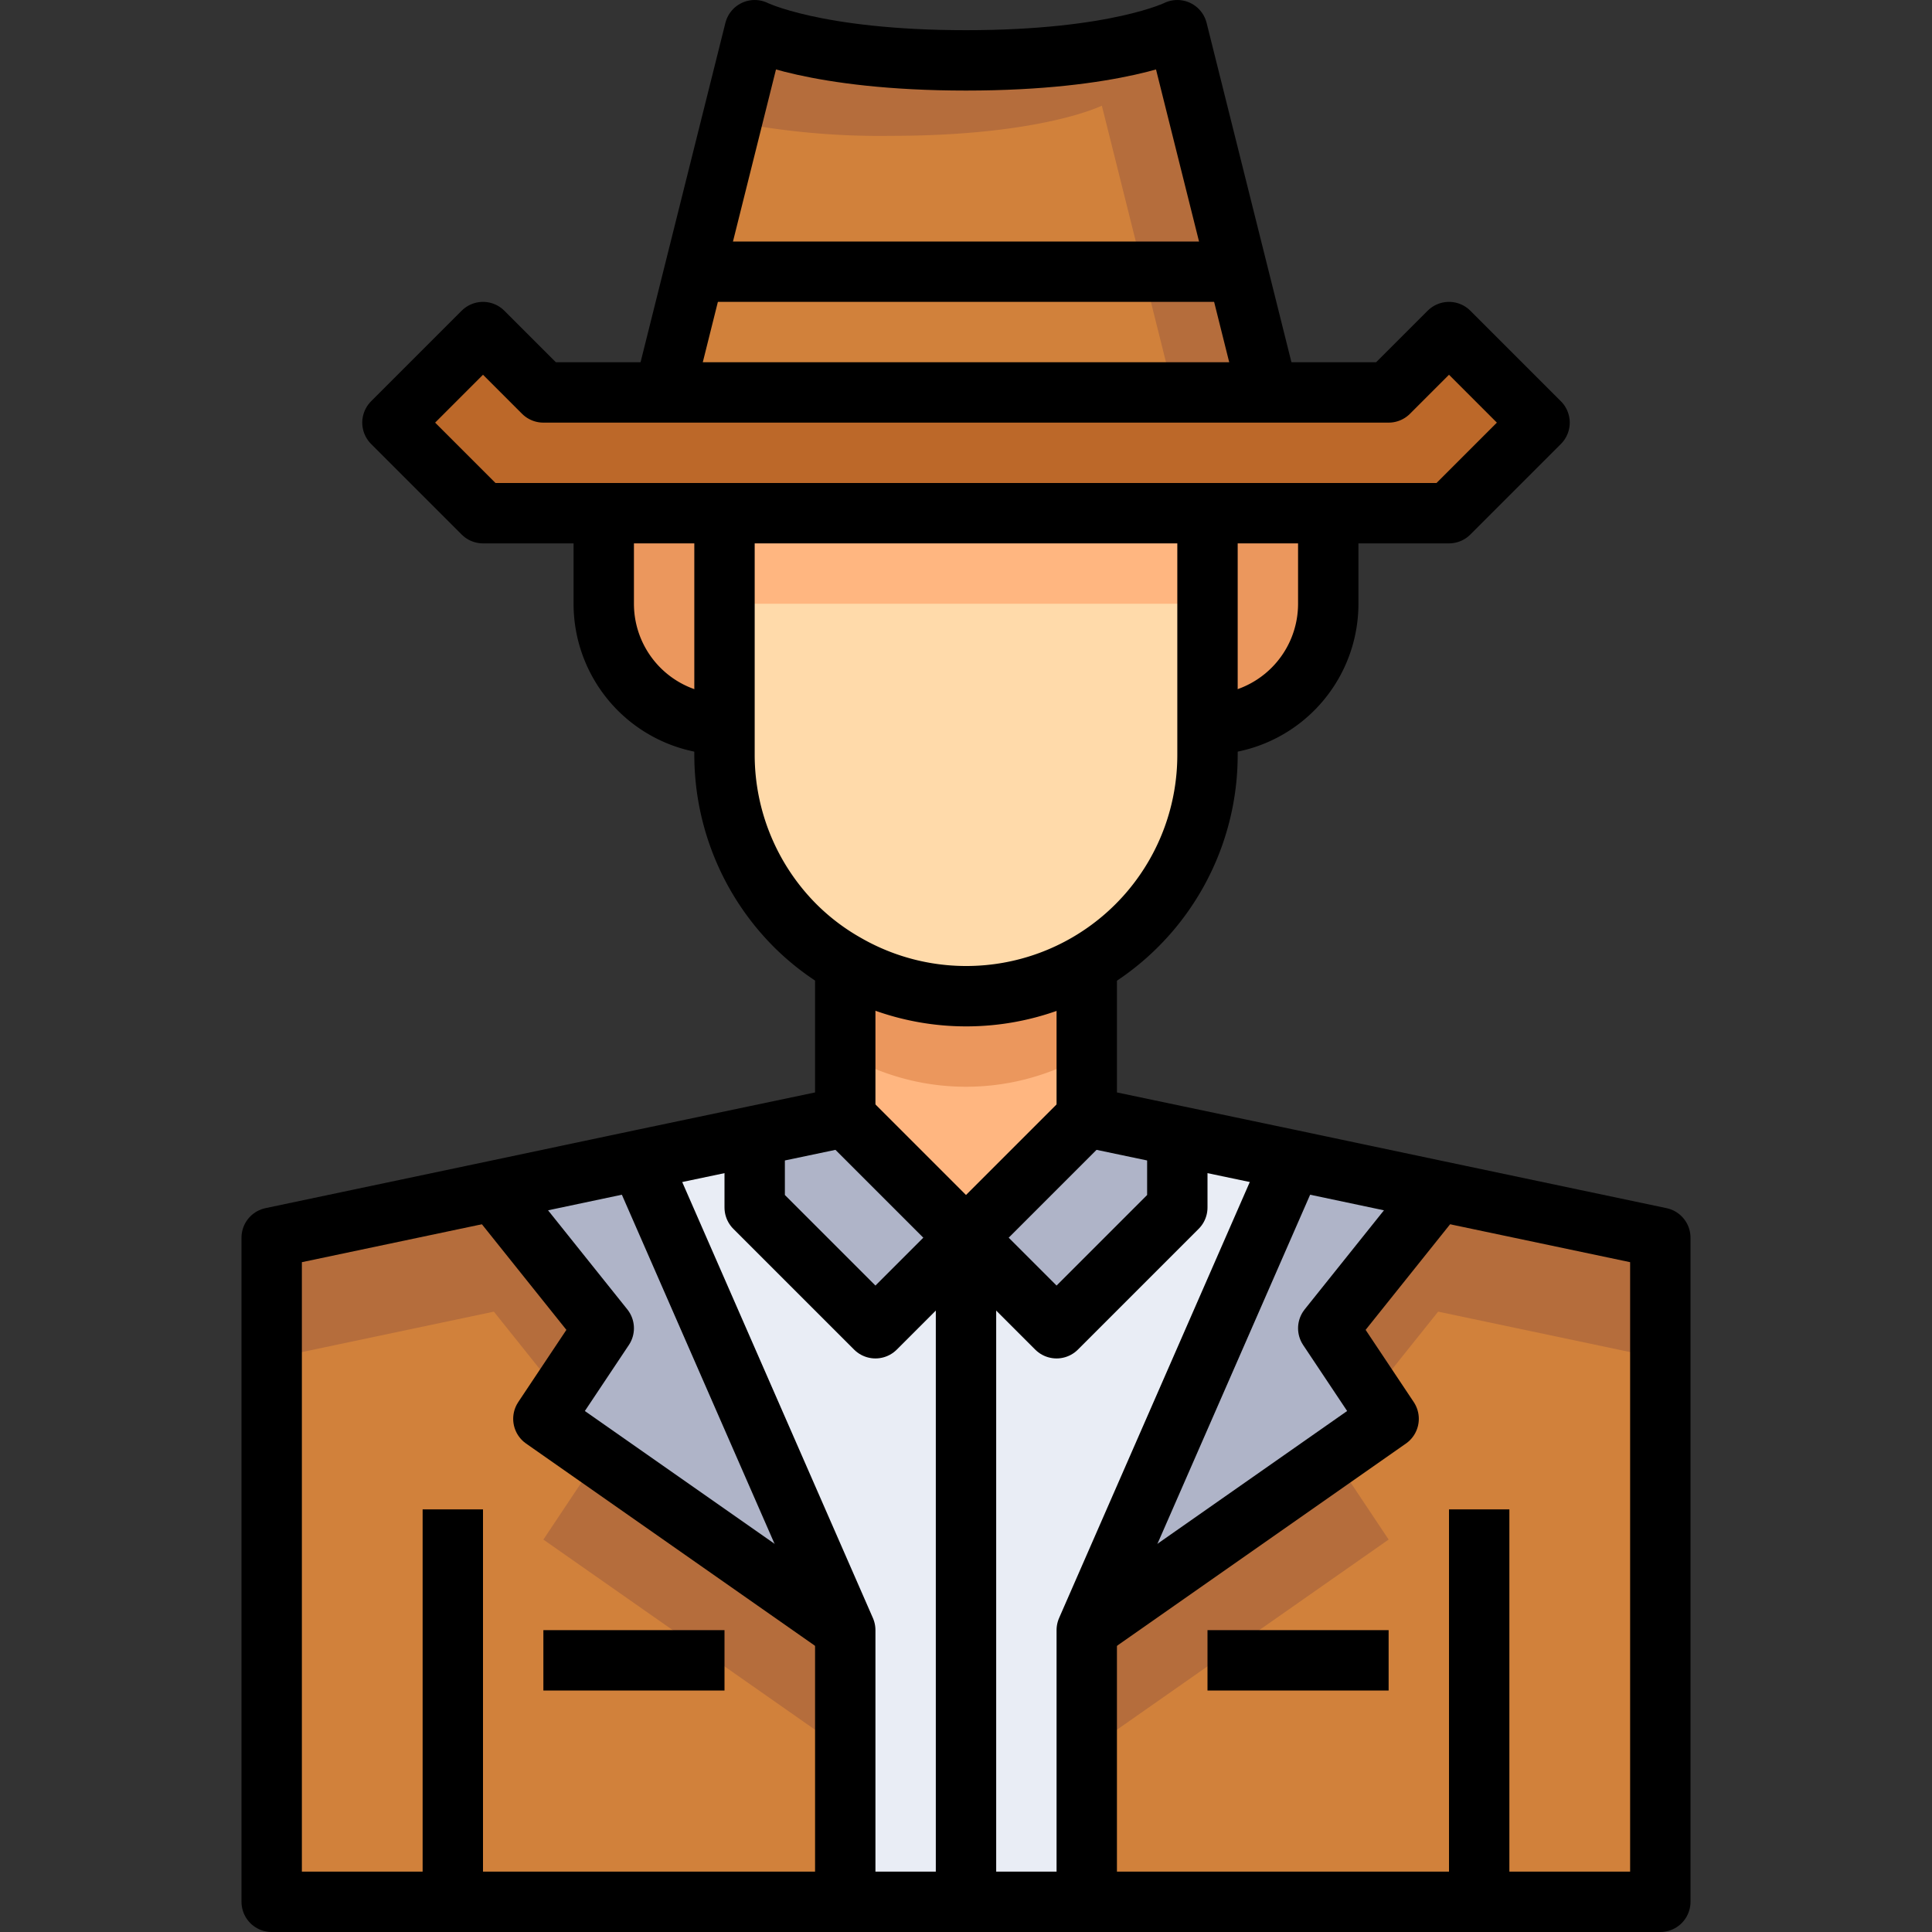 <?xml version="1.0" ?><svg viewBox="0 0 64 64" xmlns="http://www.w3.org/2000/svg"><rect x="0" y="0" width="64" height="64" fill="#333333" stroke="none"/><title/><g data-name="42-Detective" id="_42-Detective"><polygon points="32 41 29 44 25 40 25 37.63 28 37 32 41" style="fill:#afb4c8"/><polygon points="39 37.63 39 40 35 44 32 41 36 37 39 37.63" style="fill:#afb4c8"/><polygon points="32 41 32 63 28 63 28 54 21.19 38.43 25 37.63 25 40 29 44 32 41" style="fill:#e9edf5"/><polygon points="39 40 39 37.63 42.81 38.43 36 54 36 63 32 63 32 41 35 44 39 40" style="fill:#e9edf5"/><polygon points="21.19 38.43 28 54 18 47 20 44 16.36 39.45 21.19 38.43" style="fill:#afb4c8"/><polygon points="47.64 39.45 44 44 46 47 36 54 42.81 38.43 47.64 39.45" style="fill:#afb4c8"/><polygon points="15 63 9 63 9 41 16.36 39.45 20 44 18 47 28 54 28 63 15 63" style="fill:#d1813b"/><polygon points="49 63 36 63 36 54 46 47 44 44 47.64 39.45 55 41 55 63 49 63" style="fill:#d1813b"/><polygon points="18.545 46.182 20 44 16.36 39.45 9 41 9 45 16.36 43.45 18.545 46.182" style="fill:#b56d3c"/><polygon points="19.818 48.273 18 51 28 58 28 54 19.818 48.273" style="fill:#b56d3c"/><polygon points="47.64 39.45 44 44 45.455 46.182 47.64 43.45 55 45 55 41 47.64 39.45" style="fill:#b56d3c"/><polygon points="44.182 48.273 36 54 36 58 46 51 44.182 48.273" style="fill:#b56d3c"/><polygon points="46 13 18 13 16 11 13 14 16 17 48 17 51 14 48 11 46 13" style="fill:#bc6829"/><path d="M22,13,25,1s2,1,7,1,7-1,7-1l3,12Z" style="fill:#d1813b"/><path d="M29.5,4.5c5,0,7-1,7-1L38.875,13H42L39,1s-2,1-7,1-7-1-7-1l-.756,3.025A25.3,25.3,0,0,0,29.5,4.5Z" style="fill:#b56d3c"/><path d="M24,17v7a4,4,0,0,1-4-4V17Z" style="fill:#eb975d"/><path d="M44,17v3a4,4,0,0,1-4,4V17Z" style="fill:#eb975d"/><path d="M36,32v5l-4,4-4-4V32l.03-.06a7.964,7.964,0,0,0,7.94,0Z" style="fill:#ffb680"/><path d="M35.97,31.94a7.964,7.964,0,0,1-7.94,0L28,32v3l.03-.06a7.964,7.964,0,0,0,7.94,0L36,35V32Z" style="fill:#eb975d"/><path d="M40,24v1a7.992,7.992,0,0,1-11.97,6.94,7.838,7.838,0,0,1-1.69-1.28A8.014,8.014,0,0,1,24,25V17H40Z" style="fill:#ffdaaa"/><rect height="3" style="fill:#ffb680" width="16" x="24" y="17"/><path d="M40,17v8a7.992,7.992,0,0,1-11.97,6.94,7.838,7.838,0,0,1-1.69-1.28A8.014,8.014,0,0,1,24,25V17" style="fill:none;stroke:#000;stroke-linejoin:round;stroke-width:2px"/><path d="M40,24a4,4,0,0,0,4-4V17" style="fill:none;stroke:#000;stroke-linejoin:round;stroke-width:2px"/><path d="M24,24a4,4,0,0,1-4-4V17" style="fill:none;stroke:#000;stroke-linejoin:round;stroke-width:2px"/><polyline points="28 32 28 37 25 37.63 21.19 38.43 16.36 39.45 9 41 9 63 15 63 28 63 32 63 36 63 49 63 55 63 55 41 47.64 39.45 42.81 38.43 39 37.63 36 37 36 32" style="fill:none;stroke:#000;stroke-linejoin:round;stroke-width:2px"/><line style="fill:none;stroke:#000;stroke-linejoin:round;stroke-width:2px" x1="15" x2="15" y1="63" y2="50"/><line style="fill:none;stroke:#000;stroke-linejoin:round;stroke-width:2px" x1="49" x2="49" y1="63" y2="50"/><polygon points="42 13 46 13 48 11 51 14 48 17 44 17 40 17 24 17 20 17 16 17 13 14 16 11 18 13 22 13 42 13" style="fill:none;stroke:#000;stroke-linejoin:round;stroke-width:2px"/><path d="M22,13l1-4,2-8s2,1,7,1,7-1,7-1l2,8,1,4" style="fill:none;stroke:#000;stroke-linejoin:round;stroke-width:2px"/><polyline points="28 37 32 41 36 37" style="fill:none;stroke:#000;stroke-linejoin:round;stroke-width:2px"/><polyline points="39 37 39 37.63 39 40 35 44 32 41 29 44 25 40 25 37.63 25 37" style="fill:none;stroke:#000;stroke-linejoin:round;stroke-width:2px"/><line style="fill:none;stroke:#000;stroke-linejoin:round;stroke-width:2px" x1="32" x2="32" y1="41" y2="63"/><line style="fill:none;stroke:#000;stroke-linejoin:round;stroke-width:2px" x1="23" x2="41" y1="9" y2="9"/><polyline points="43 38 42.81 38.43 36 54 36 63" style="fill:none;stroke:#000;stroke-linejoin:round;stroke-width:2px"/><polyline points="36 54 46 47 44 44 47.64 39.45 48 39" style="fill:none;stroke:#000;stroke-linejoin:round;stroke-width:2px"/><polyline points="21 38 21.19 38.43 28 54 28 63" style="fill:none;stroke:#000;stroke-linejoin:round;stroke-width:2px"/><polyline points="28 54 18 47 20 44 16.36 39.45 16 39" style="fill:none;stroke:#000;stroke-linejoin:round;stroke-width:2px"/><line style="fill:none;stroke:#000;stroke-linejoin:round;stroke-width:2px" x1="18" x2="24" y1="55" y2="55"/><line style="fill:none;stroke:#000;stroke-linejoin:round;stroke-width:2px" x1="40" x2="46" y1="55" y2="55"/></g></svg>